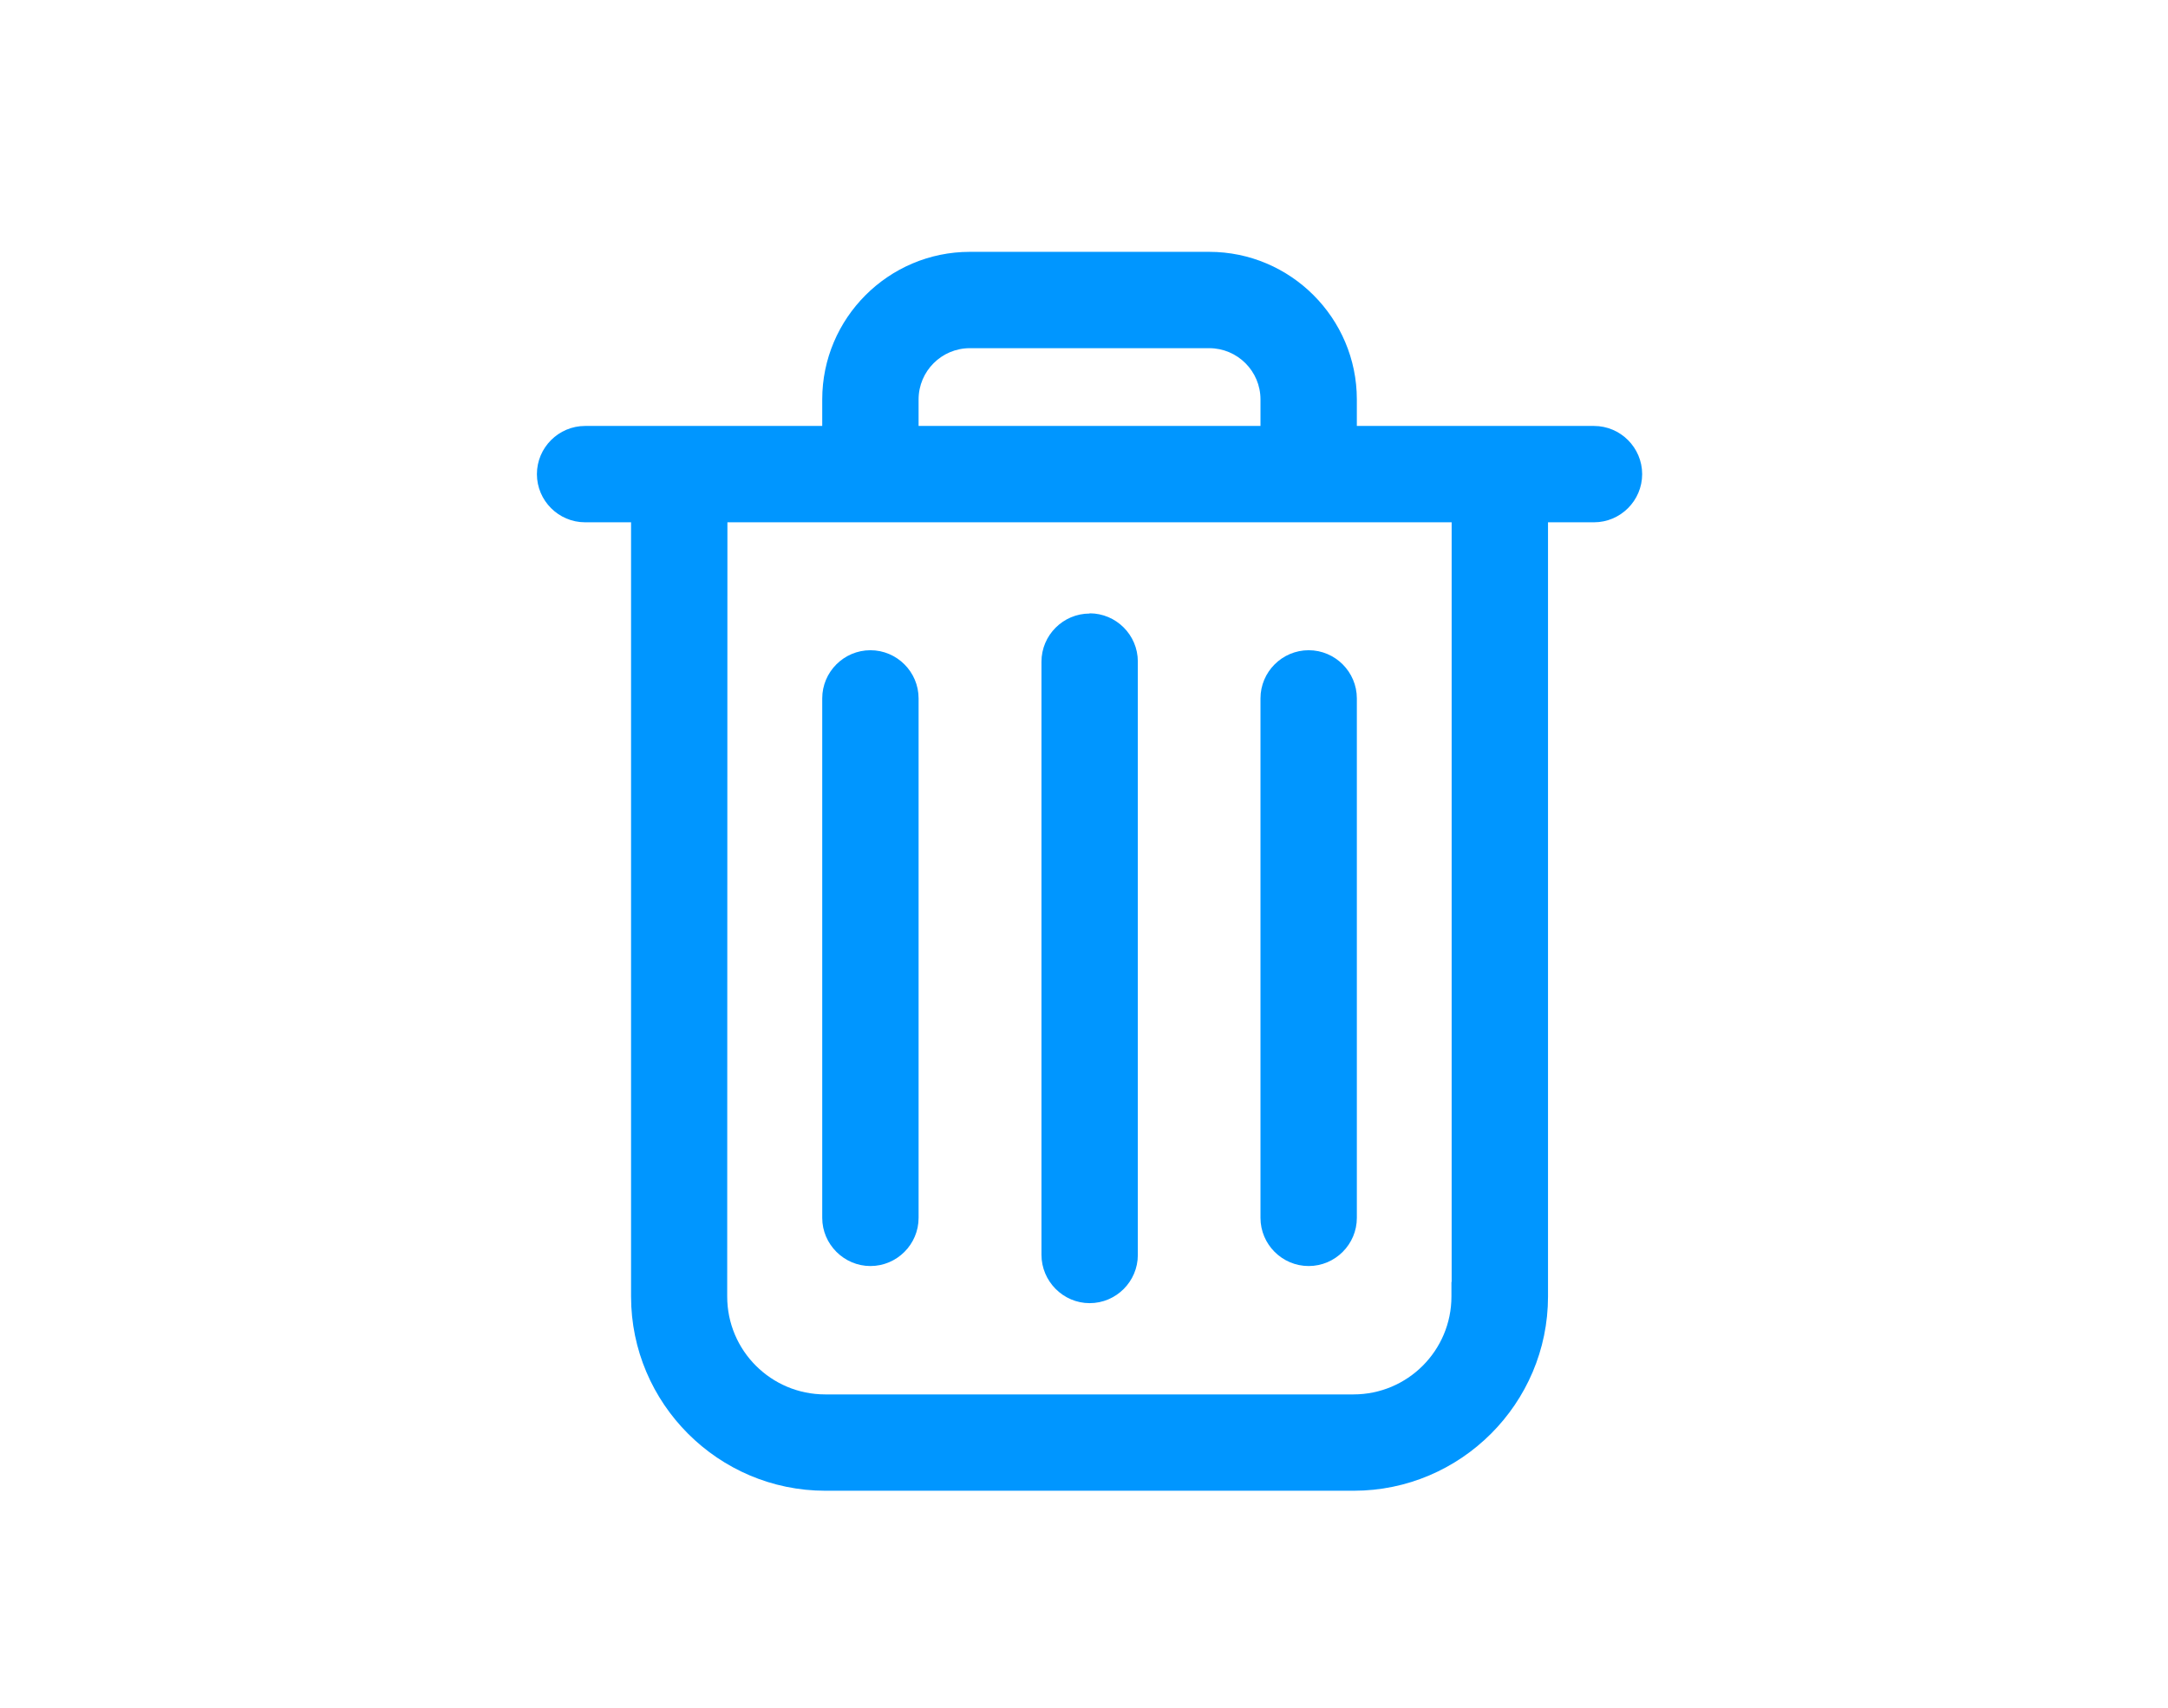 <?xml version="1.0" encoding="UTF-8" standalone="no"?>
<!-- Created with Inkscape (http://www.inkscape.org/) -->

<svg
   xmlns:dc="http://purl.org/dc/elements/1.1/"
   xmlns:cc="http://creativecommons.org/ns#"
   xmlns:rdf="http://www.w3.org/1999/02/22-rdf-syntax-ns#"
   xmlns:svg="http://www.w3.org/2000/svg"
   xmlns="http://www.w3.org/2000/svg"
   xmlns:sodipodi="http://sodipodi.sourceforge.net/DTD/sodipodi-0.dtd"
   xmlns:inkscape="http://www.inkscape.org/namespaces/inkscape"
   width="7.475mm"
   height="5.89mm"
   viewBox="0 0 7.475 5.89"
   version="1.1"
   id="svg12366"
   sodipodi:docname="lixo.svg"
   inkscape:version="0.92.3 (2405546, 2018-03-11)">
  <defs
     id="defs12360" />
  <sodipodi:namedview
     id="base"
     pagecolor="#ffffff"
     bordercolor="#666666"
     borderopacity="1.0"
     inkscape:pageopacity="0.0"
     inkscape:pageshadow="2"
     inkscape:zoom="1.979899"
     inkscape:cx="-51.939119"
     inkscape:cy="13.513626"
     inkscape:document-units="mm"
     inkscape:current-layer="layer1"
     showgrid="false"
     fit-margin-top="0"
     fit-margin-left="0"
     fit-margin-right="0"
     fit-margin-bottom="0"
     inkscape:window-width="1366"
     inkscape:window-height="745"
     inkscape:window-x="301"
     inkscape:window-y="1072"
     inkscape:window-maximized="1" />
  <g
     inkscape:label="Layer 1"
     inkscape:groupmode="layer"
     id="layer1"
     transform="translate(-120.994,-220.728)">
    <g
       id="g15363-1-1"
       style="fill:#0096ff;fill-opacity:1"
       transform="matrix(0.762,0,0,0.762,-114.325,-532.34)"
       inkscape:export-xdpi="100"
       inkscape:export-ydpi="100">
      <path
         style="color:#000000;font-style:normal;font-variant:normal;font-weight:normal;font-stretch:normal;font-size:medium;line-height:normal;font-family:sans-serif;font-variant-ligatures:normal;font-variant-position:normal;font-variant-caps:normal;font-variant-numeric:normal;font-variant-alternates:normal;font-feature-settings:normal;text-indent:0;text-align:start;text-decoration:none;text-decoration-line:none;text-decoration-style:solid;text-decoration-color:#000000;letter-spacing:normal;word-spacing:normal;text-transform:none;writing-mode:lr-tb;direction:ltr;text-orientation:mixed;dominant-baseline:auto;baseline-shift:baseline;text-anchor:start;white-space:normal;shape-padding:0;clip-rule:nonzero;display:inline;overflow:visible;visibility:visible;opacity:1;isolation:auto;mix-blend-mode:normal;color-interpolation:sRGB;color-interpolation-filters:linearRGB;solid-color:#000000;solid-opacity:1;vector-effect:none;fill:#0096ff;fill-opacity:1;fill-rule:nonzero;stroke:none;stroke-width:0.132;stroke-linecap:butt;stroke-linejoin:miter;stroke-miterlimit:4;stroke-dasharray:none;stroke-dashoffset:0;stroke-opacity:1;color-rendering:auto;image-rendering:auto;shape-rendering:auto;text-rendering:auto;enable-background:accumulate"
         d="m 313.206,989.418 c -0.368,0 -0.668,0.3 -0.668,0.668 v 0.12 h -1.073 c -0.12,0 -0.218,0.098 -0.218,0.218 0,0.12 0.098,0.218 0.218,0.218 h 0.208 v 3.504 c 0,0.484 0.395,0.879 0.879,0.879 h 2.391 c 0.484,0 0.879,-0.395 0.879,-0.879 v -3.504 h 0.208 c 0.12,0 0.218,-0.098 0.218,-0.218 0,-0.12 -0.098,-0.218 -0.218,-0.218 h -1.073 v -0.12 c 0,-0.368 -0.3,-0.668 -0.668,-0.668 z m 0,0.436 h 1.083 c 0.128,0 0.232,0.104 0.232,0.232 v 0.12 h -1.547 v -0.12 c 0,-0.128 0.104,-0.232 0.232,-0.232 z m -1.097,0.788 h 3.277 V 994.08 h -10e-4 v 0.066 c 0,0.244 -0.198,0.443 -0.443,0.443 h -2.391 c -0.244,0 -0.443,-0.198 -0.443,-0.443 z"
         id="path28039-3-1-2"
         inkscape:connector-curvature="0"
         sodipodi:nodetypes="sscssscsssscssscssssssccssccccsssac" />
      <path
         style="color:#000000;font-style:normal;font-variant:normal;font-weight:normal;font-stretch:normal;font-size:medium;line-height:normal;font-family:sans-serif;font-variant-ligatures:normal;font-variant-position:normal;font-variant-caps:normal;font-variant-numeric:normal;font-variant-alternates:normal;font-feature-settings:normal;text-indent:0;text-align:start;text-decoration:none;text-decoration-line:none;text-decoration-style:solid;text-decoration-color:#000000;letter-spacing:normal;word-spacing:normal;text-transform:none;writing-mode:lr-tb;direction:ltr;text-orientation:mixed;dominant-baseline:auto;baseline-shift:baseline;text-anchor:start;white-space:normal;shape-padding:0;clip-rule:nonzero;display:inline;overflow:visible;visibility:visible;opacity:1;isolation:auto;mix-blend-mode:normal;color-interpolation:sRGB;color-interpolation-filters:linearRGB;solid-color:#000000;solid-opacity:1;vector-effect:none;fill:#0096ff;fill-opacity:1;fill-rule:nonzero;stroke:none;stroke-width:0.132;stroke-linecap:butt;stroke-linejoin:miter;stroke-miterlimit:4;stroke-dasharray:none;stroke-dashoffset:0;stroke-opacity:1;color-rendering:auto;image-rendering:auto;shape-rendering:auto;text-rendering:auto;enable-background:accumulate"
         d="m 313.748,991.055 c -0.12,0 -0.218,0.098 -0.218,0.218 v 2.684 c 0,0.12 0.098,0.219 0.218,0.219 0.12,0 0.218,-0.098 0.218,-0.218 v -2.686 c 0,-0.12 -0.098,-0.218 -0.218,-0.218 z"
         id="path28041-8-9-8"
         inkscape:connector-curvature="0"
         sodipodi:nodetypes="sssssss" />
      <path
         style="color:#000000;font-style:normal;font-variant:normal;font-weight:normal;font-stretch:normal;font-size:medium;line-height:normal;font-family:sans-serif;font-variant-ligatures:normal;font-variant-position:normal;font-variant-caps:normal;font-variant-numeric:normal;font-variant-alternates:normal;font-feature-settings:normal;text-indent:0;text-align:start;text-decoration:none;text-decoration-line:none;text-decoration-style:solid;text-decoration-color:#000000;letter-spacing:normal;word-spacing:normal;text-transform:none;writing-mode:lr-tb;direction:ltr;text-orientation:mixed;dominant-baseline:auto;baseline-shift:baseline;text-anchor:start;white-space:normal;shape-padding:0;clip-rule:nonzero;display:inline;overflow:visible;visibility:visible;opacity:1;isolation:auto;mix-blend-mode:normal;color-interpolation:sRGB;color-interpolation-filters:linearRGB;solid-color:#000000;solid-opacity:1;vector-effect:none;fill:#0096ff;fill-opacity:1;fill-rule:nonzero;stroke:none;stroke-width:0.132;stroke-linecap:butt;stroke-linejoin:miter;stroke-miterlimit:4;stroke-dasharray:none;stroke-dashoffset:0;stroke-opacity:1;color-rendering:auto;image-rendering:auto;shape-rendering:auto;text-rendering:auto;enable-background:accumulate"
         d="m 312.756,991.221 c -0.12,0 -0.218,0.098 -0.218,0.218 v 2.351 c 0,0.12 0.099,0.218 0.218,0.218 0.12,0 0.218,-0.098 0.218,-0.218 v -2.351 c 0,-0.12 -0.098,-0.218 -0.218,-0.218 z"
         id="path28043-5-7-0"
         inkscape:connector-curvature="0"
         sodipodi:nodetypes="sssssss" />
      <path
         style="color:#000000;font-style:normal;font-variant:normal;font-weight:normal;font-stretch:normal;font-size:medium;line-height:normal;font-family:sans-serif;font-variant-ligatures:normal;font-variant-position:normal;font-variant-caps:normal;font-variant-numeric:normal;font-variant-alternates:normal;font-feature-settings:normal;text-indent:0;text-align:start;text-decoration:none;text-decoration-line:none;text-decoration-style:solid;text-decoration-color:#000000;letter-spacing:normal;word-spacing:normal;text-transform:none;writing-mode:lr-tb;direction:ltr;text-orientation:mixed;dominant-baseline:auto;baseline-shift:baseline;text-anchor:start;white-space:normal;shape-padding:0;clip-rule:nonzero;display:inline;overflow:visible;visibility:visible;opacity:1;isolation:auto;mix-blend-mode:normal;color-interpolation:sRGB;color-interpolation-filters:linearRGB;solid-color:#000000;solid-opacity:1;vector-effect:none;fill:#0096ff;fill-opacity:1;fill-rule:nonzero;stroke:none;stroke-width:0.132;stroke-linecap:butt;stroke-linejoin:miter;stroke-miterlimit:4;stroke-dasharray:none;stroke-dashoffset:0;stroke-opacity:1;color-rendering:auto;image-rendering:auto;shape-rendering:auto;text-rendering:auto;enable-background:accumulate"
         d="m 314.739,991.221 c -0.12,0 -0.218,0.098 -0.218,0.218 v 2.351 c 0,0.12 0.098,0.218 0.218,0.218 0.12,0 0.218,-0.098 0.218,-0.218 v -2.351 c 0,-0.12 -0.098,-0.218 -0.218,-0.218 z"
         id="path28045-1-8-0"
         inkscape:connector-curvature="0"
         sodipodi:nodetypes="sssssss" />
    </g>
  </g>
</svg>
